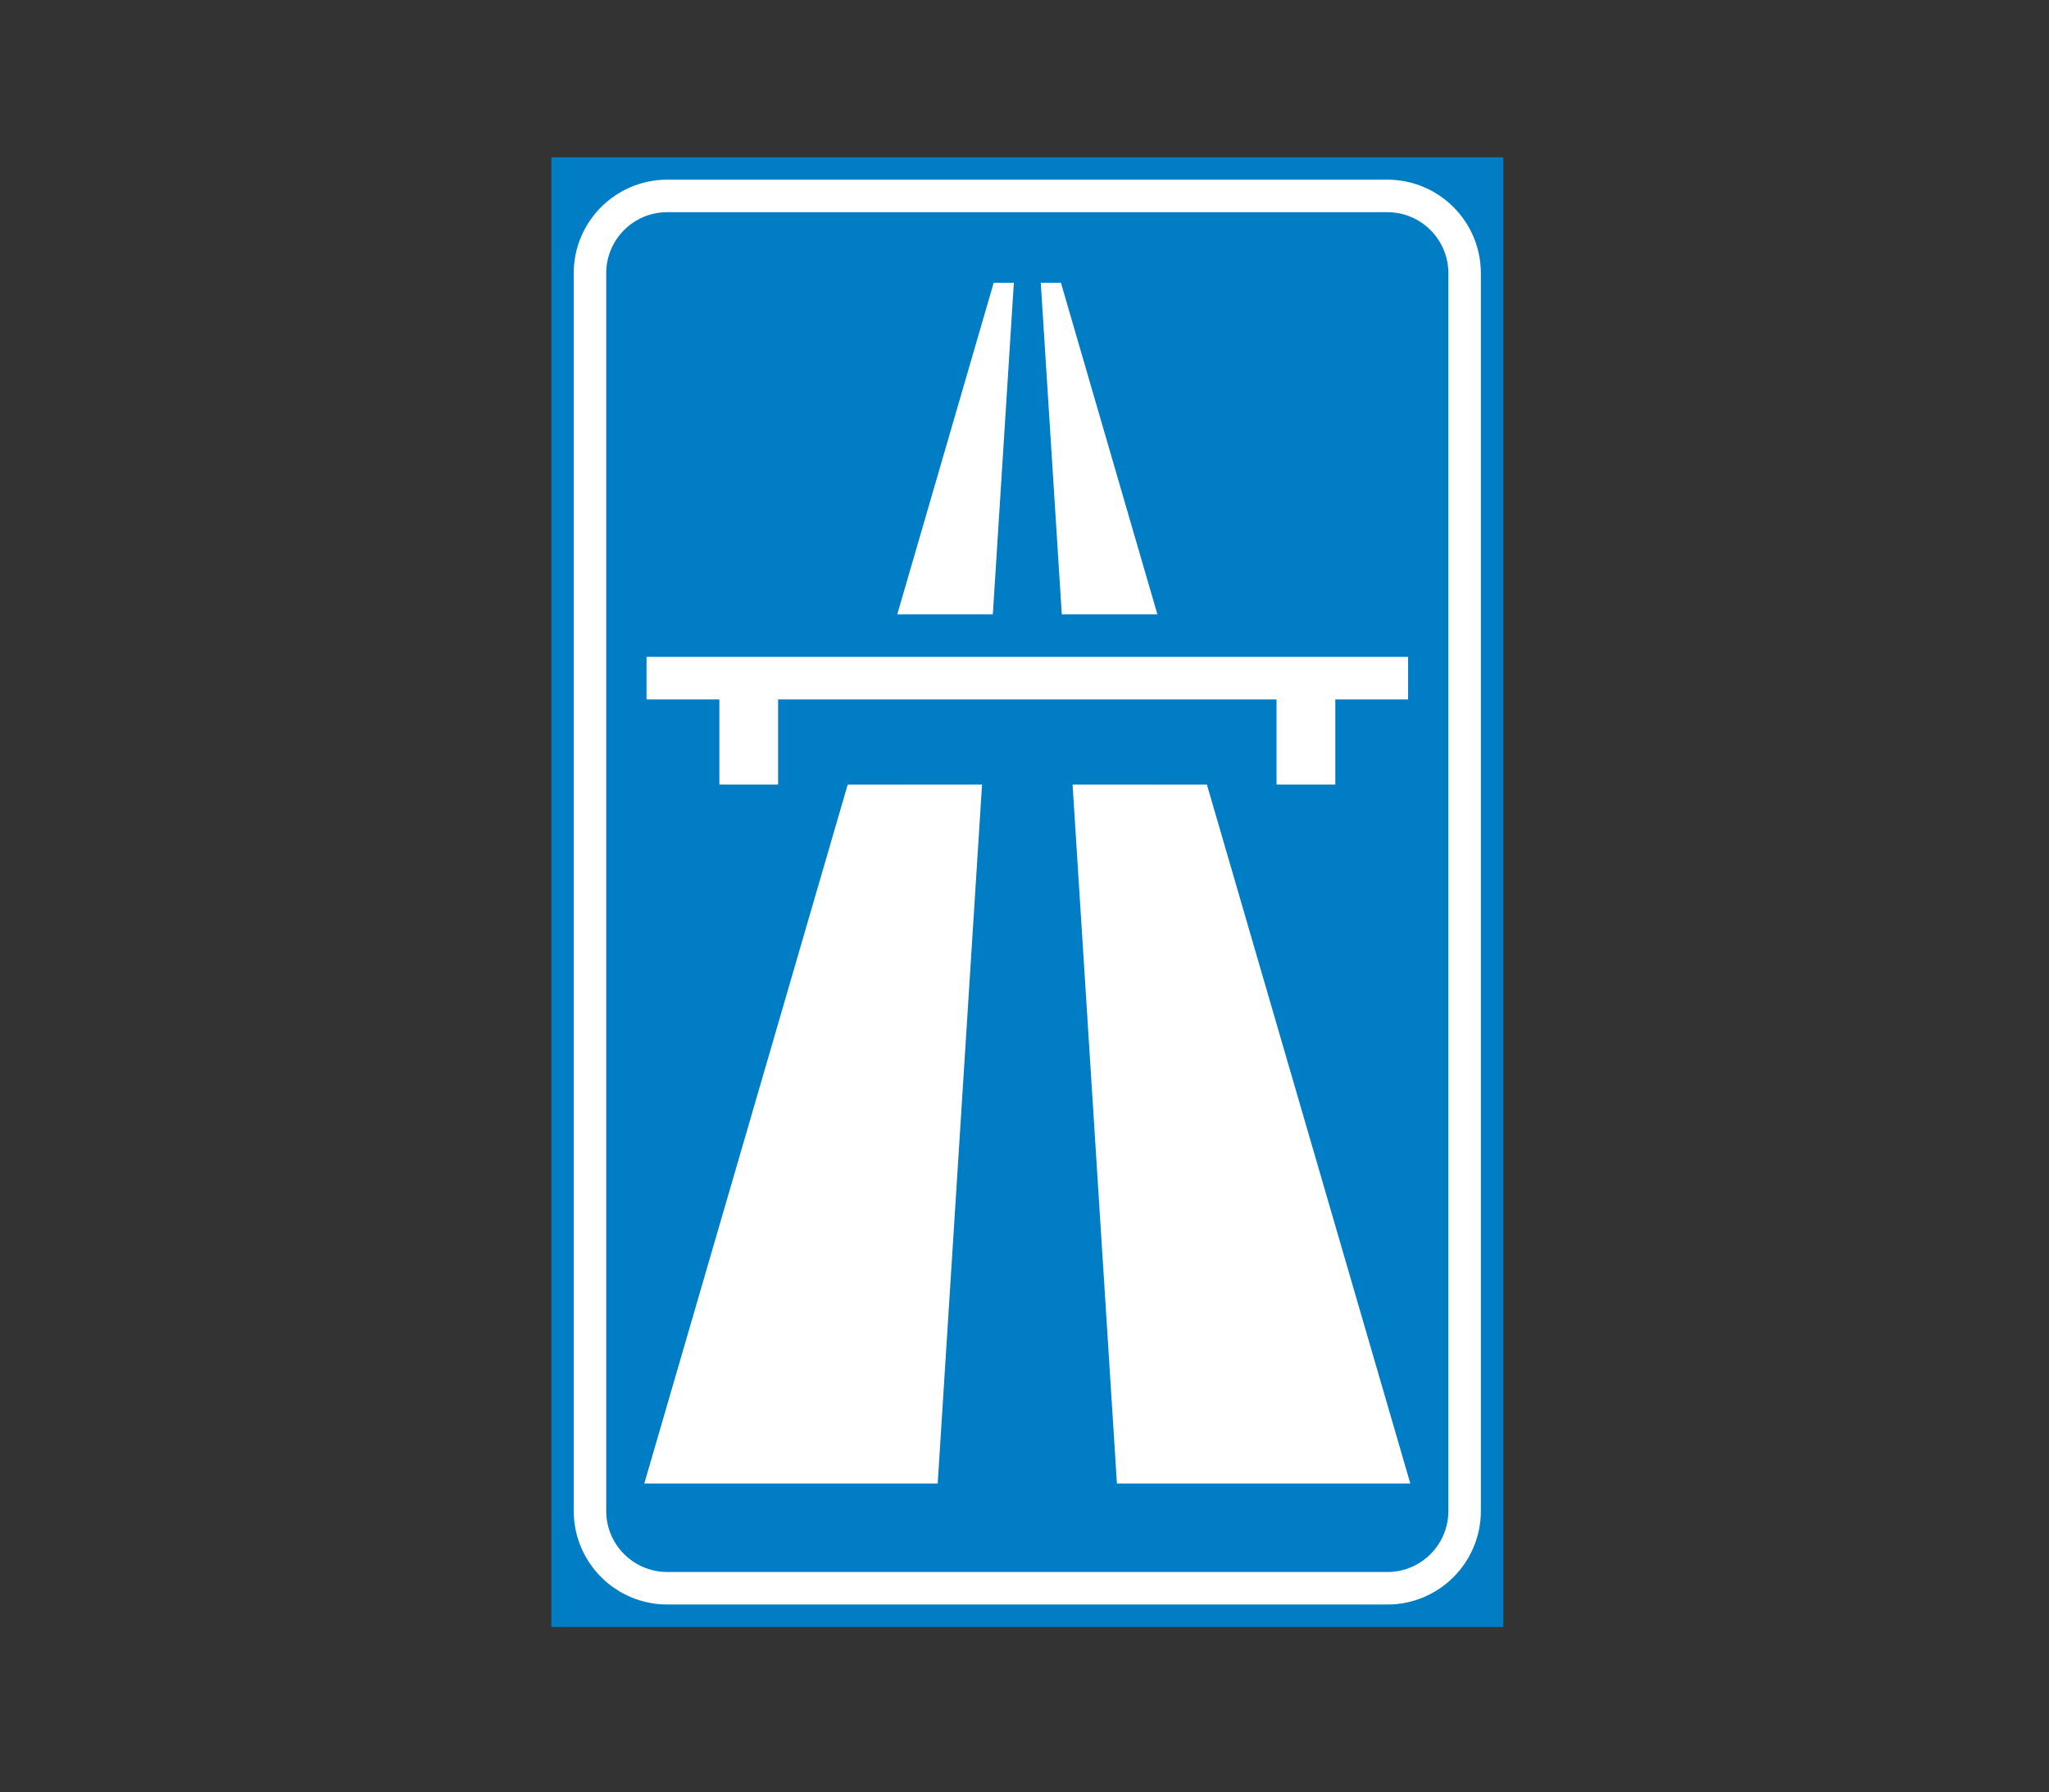 <?xml version="1.0" encoding="utf-8"?>
<!-- Generator: Adobe Illustrator 16.0.0, SVG Export Plug-In . SVG Version: 6.00 Build 0)  -->
<!DOCTYPE svg PUBLIC "-//W3C//DTD SVG 1.1//EN" "http://www.w3.org/Graphics/SVG/1.1/DTD/svg11.dtd">
<svg version="1.1" xmlns="http://www.w3.org/2000/svg" xmlns:xlink="http://www.w3.org/1999/xlink" x="0px" y="0px"
	 width="50.315px" height="44px" viewBox="0 0 50.315 44" enable-background="new 0 0 50.315 44" xml:space="preserve">
<rect x="0" y="0" width="50.315" height="44" fill="#333333" stroke="none"/>
<g id="Layer_18">
</g>
<g id="Layer_17">
</g>
<g id="Layer_16">
</g>
<g id="Layer_15">
</g>
<g id="Layer_14">
</g>
<g id="Layer_13">
</g>
<g id="Layer_12">
</g>
<g id="Layer_11">
</g>
<g id="Layer_10">
</g>
<g id="Layer_9">
</g>
<g id="Layer_8">
</g>
<g id="Layer_7">
</g>
<g id="Layer_6">
</g>
<g id="Layer_5">
</g>
<g id="Layer_4">
</g>
<g id="Layer_3">
	<rect x="13.539" y="3.862" fill="#007DC5" width="23.377" height="36.082"/>
	<path fill="none" stroke="#FFFFFF" stroke-width="0.798" d="M34.066,38.994c1.049,0,1.899-0.85,1.899-1.899V6.709
		c0-1.049-0.85-1.899-1.899-1.899h-17.68c-1.049,0-1.899,0.85-1.899,1.899v30.385c0,1.049,0.85,1.899,1.899,1.899H34.066z"/>
	<rect fill="none" width="50.315" height="44"/>
	<polygon fill="#FFFFFF" points="22.033,15.083 24.401,6.942 24.896,6.942 24.38,15.082 	"/>
	<polygon fill="#FFFFFF" points="24.115,19.262 23.026,36.422 15.821,36.422 20.816,19.263 	"/>
	<polygon fill="#FFFFFF" points="28.421,15.083 26.052,6.942 25.557,6.942 26.073,15.082 	"/>
	<polygon fill="#FFFFFF" points="26.338,19.262 27.427,36.422 34.632,36.422 29.637,19.263 	"/>
	<polygon fill="#FFFFFF" points="31.346,17.172 31.346,19.262 32.79,19.262 32.79,17.172 34.577,17.172 34.577,16.127 
		15.876,16.127 15.876,17.172 17.665,17.172 17.665,19.262 19.107,19.262 19.107,17.172 	"/>
</g>
</svg>
